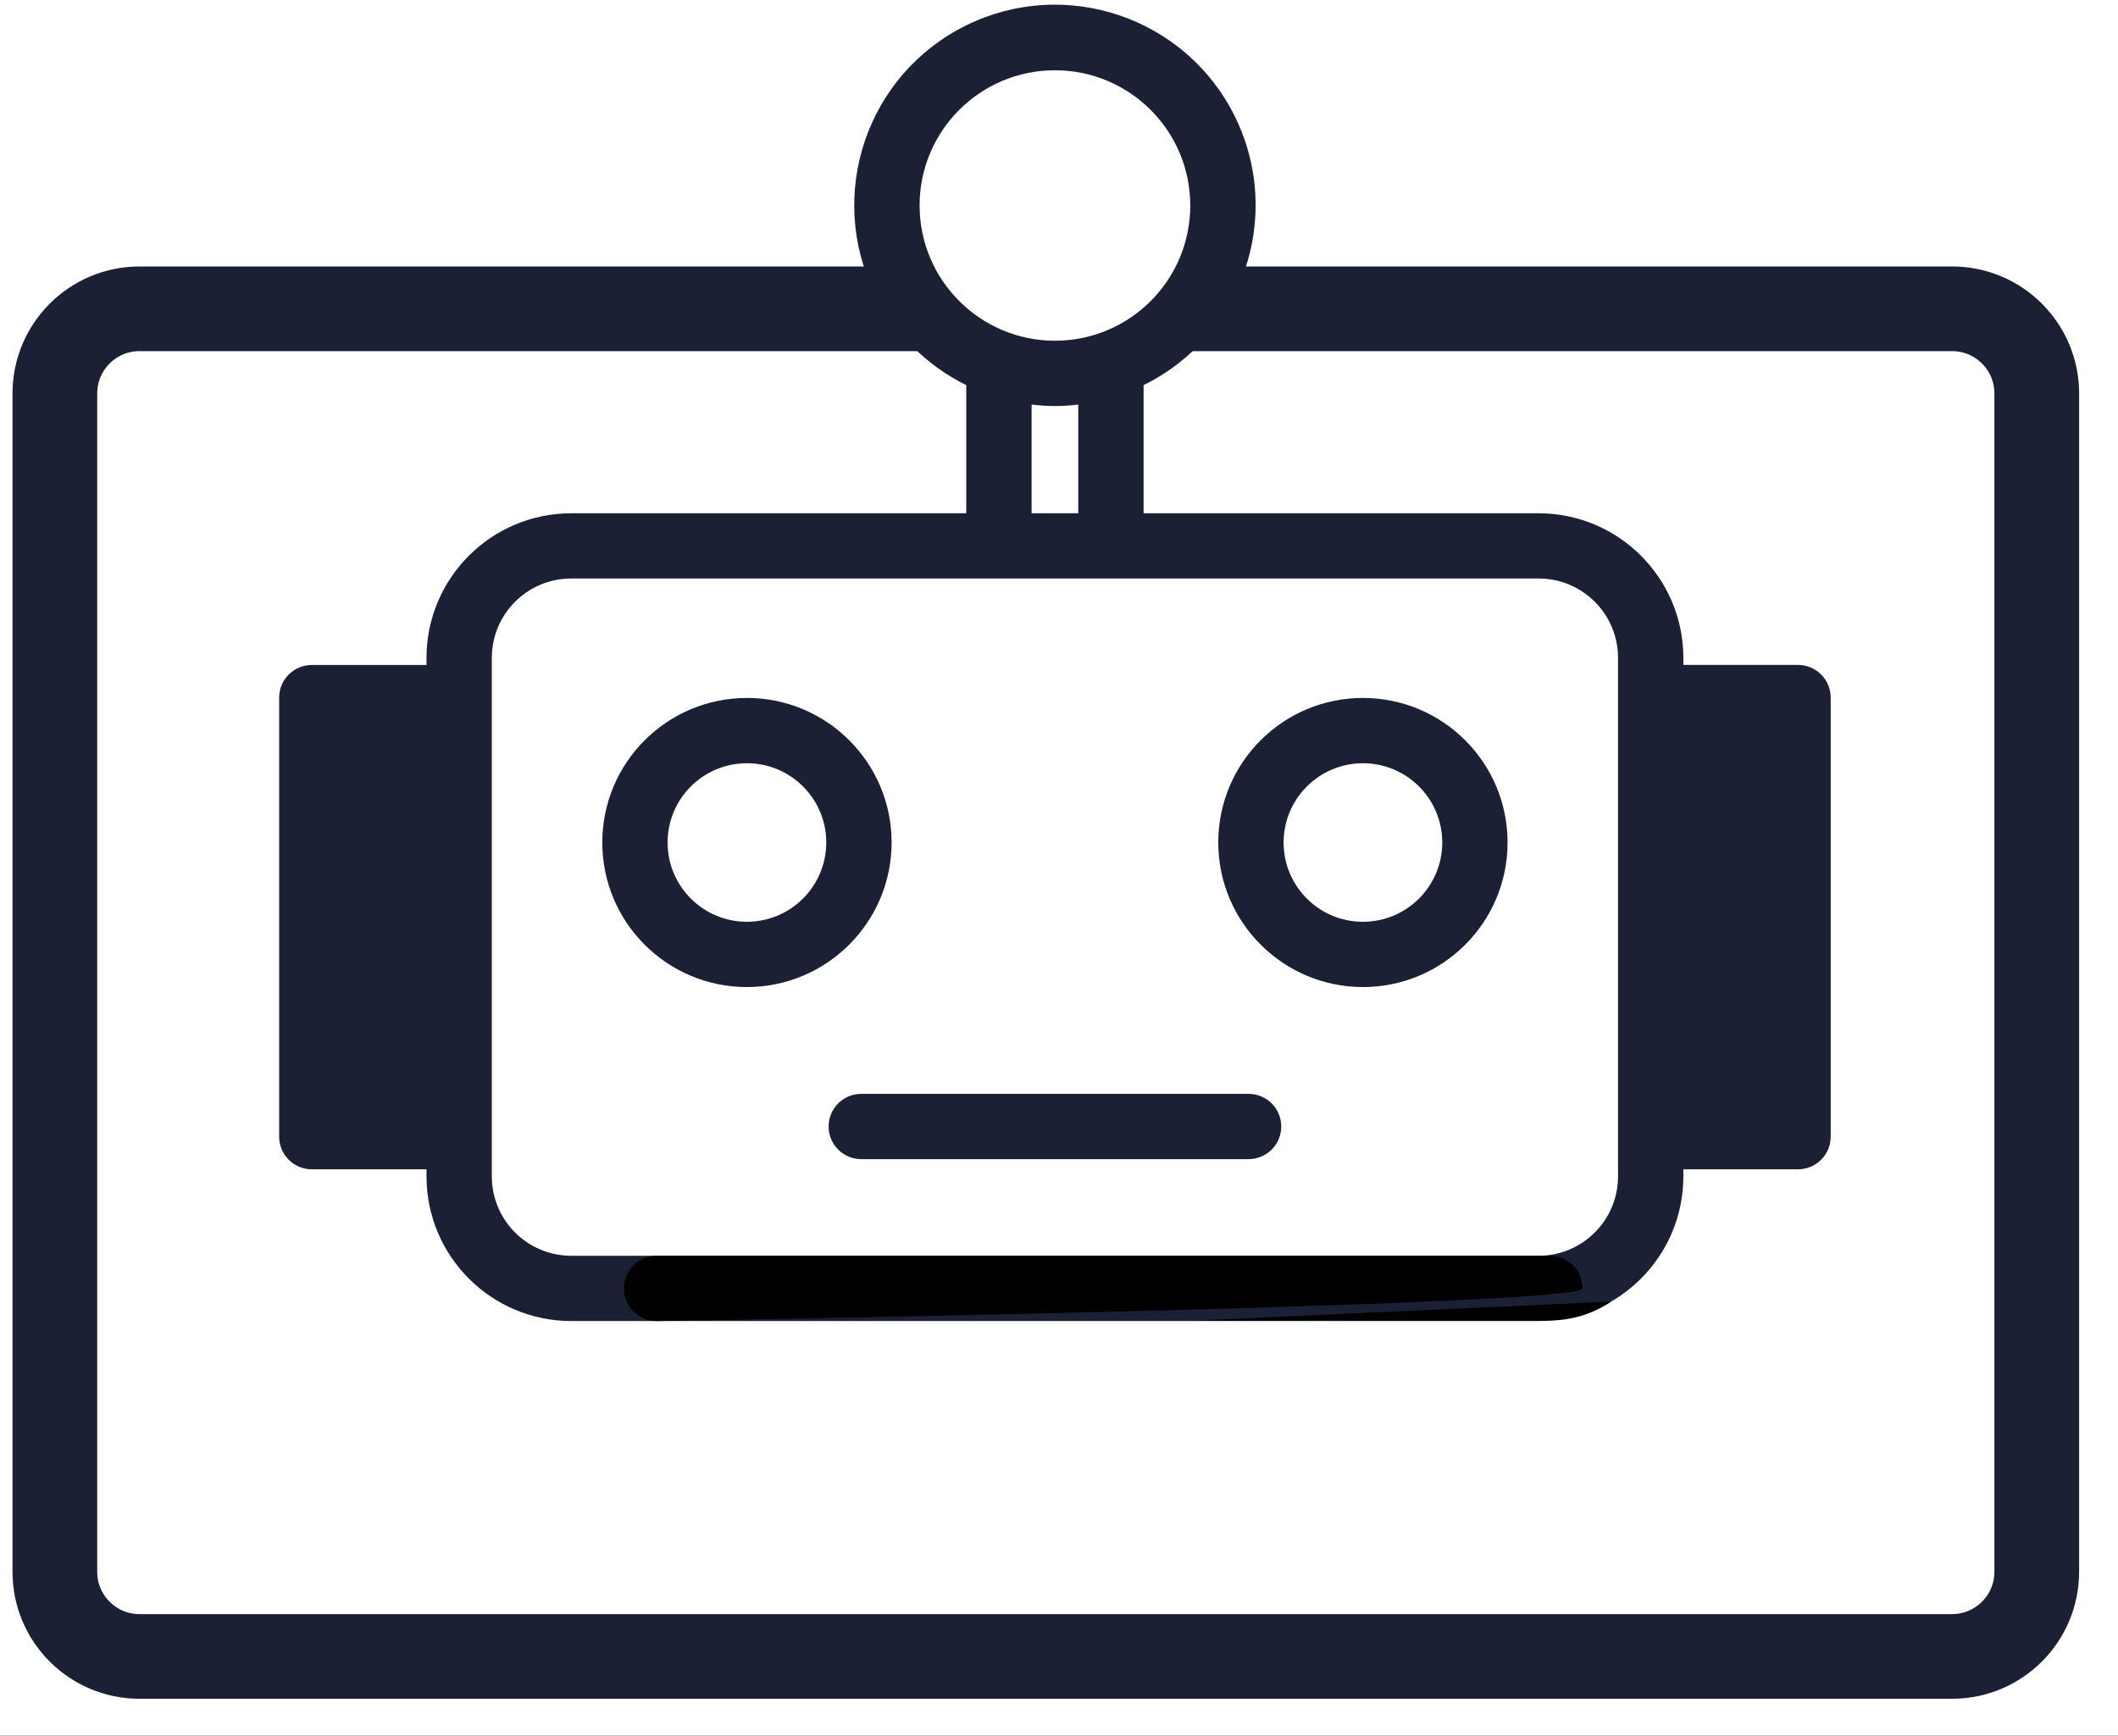 <?xml version="1.0" standalone="no"?>
<!DOCTYPE svg PUBLIC "-//W3C//DTD SVG 1.0//EN" "http://www.w3.org/TR/2001/REC-SVG-20010904/DTD/svg10.dtd">
<svg xmlns="http://www.w3.org/2000/svg" xmlns:xlink="http://www.w3.org/1999/xlink" id="body_1" width="133" height="109">

<rect width="100%" height="100%" fill="#808080" stroke="none"/>

<defs>
        <clipPath  id="1">

            <path clip-rule="evenodd" d="M0 0L100 0L100 82L0 82z" />        </clipPath>
                <clipPath  id="2">

                    <path clip-rule="evenodd" d="M6.59 69.41L92.164 69.41C 95.478 69.41 98.164 66.724 98.164 63.41L98.164 63.41L98.164 7.738C 98.164 4.424 95.478 1.738 92.164 1.738L92.164 1.738L6.59 1.738C 3.276 1.738 0.59 4.424 0.59 7.738L0.59 7.738L0.59 63.41C 0.59 66.724 3.276 69.41 6.59 69.41z" />                </clipPath>
                    <clipPath  id="3">

                        <path clip-rule="evenodd" d="M0 0L100 0L100 82L0 82z" />                    </clipPath>
                <clipPath  id="4">

                    <path clip-rule="evenodd" d="M50.164 65.475C 54.075 65.475 57.246 68.646 57.246 72.557C 57.246 76.469 54.075 79.639 50.164 79.639C 46.253 79.639 43.082 76.469 43.082 72.557C 43.082 68.646 46.253 65.475 50.164 65.475z" />                </clipPath>
                    <clipPath  id="5">

                        <path clip-rule="evenodd" d="M0 0L100 0L100 82L0 82z" />                    </clipPath>
                <clipPath  id="6">

                    <path clip-rule="evenodd" d="M40.774 19.584L58.841 19.584L40.774 19.584zM23.221 26.414L23.221 50.921C 23.224 52.989 24.899 54.665 26.967 54.667L26.967 54.667L47.138 54.667L47.164 54.667L47.189 54.667L52.426 54.667L52.452 54.667L52.477 54.667L72.649 54.667C 74.716 54.665 76.392 52.989 76.394 50.921L76.394 50.921L76.394 26.414C 76.392 24.346 74.716 22.671 72.649 22.668L72.649 22.668L60.426 22.668C 60.412 22.668 60.398 22.673 60.383 22.673C 60.368 22.673 60.355 22.673 60.341 22.668L60.341 22.668L39.278 22.668C 39.264 22.668 39.25 22.673 39.235 22.673C 39.22 22.673 39.207 22.673 39.193 22.668L39.193 22.668L26.967 22.668C 24.899 22.671 23.224 24.346 23.221 26.414L23.221 26.414L23.221 26.414zM16.265 29.838L20.137 29.838L20.137 47.499L16.265 47.499L16.265 29.838zM48.706 62.886C 49.437 62.793 50.178 62.793 50.909 62.886L50.909 62.886L50.909 57.749L48.706 57.749L48.706 62.886zM43.418 72.291C 43.418 75.819 46.279 78.68 49.808 78.68C 53.337 78.68 56.197 75.819 56.197 72.291C 56.197 68.762 53.337 65.901 49.808 65.901C 46.28 65.905 43.422 68.763 43.418 72.291L43.418 72.291L43.418 72.291zM79.479 29.838L83.35 29.838L83.35 47.499L79.479 47.499L79.479 29.838zM61.926 19.584L72.649 19.584C 76.419 19.588 79.474 22.644 79.479 26.414L79.479 26.414L79.479 26.753L84.893 26.753C 85.744 26.754 86.435 27.444 86.435 28.296L86.435 28.296L86.435 49.042C 86.435 49.893 85.744 50.583 84.893 50.584L84.893 50.584L79.479 50.584L79.479 50.921C 79.473 54.691 76.418 57.745 72.649 57.749L72.649 57.749L53.994 57.749L53.994 63.804C 58.688 66.116 60.619 71.796 58.307 76.49C 55.995 81.184 50.315 83.115 45.621 80.803C 40.928 78.491 38.997 72.811 41.308 68.117C 42.231 66.244 43.748 64.727 45.621 63.804L45.621 63.804L45.621 57.749L26.967 57.749C 23.196 57.745 20.141 54.689 20.137 50.919L20.137 50.919L20.137 50.581L14.723 50.581C 13.871 50.581 13.18 49.891 13.18 49.039L13.18 49.039L13.18 28.296C 13.18 27.444 13.871 26.754 14.723 26.753L14.723 26.753L20.137 26.753L20.137 26.414C 20.141 22.644 23.196 19.588 26.967 19.584L26.967 19.584L37.69 19.584L61.926 19.584z" />                </clipPath>
                    <clipPath  id="7">

                        <path clip-rule="evenodd" d="M13.18 19.584L86.435 19.584L86.435 81.78L13.18 81.78z" />                    </clipPath>
                <clipPath  id="8">

                    <path clip-rule="evenodd" d="M35.266 38.448C 33.197 38.448 31.52 40.125 31.52 42.194C 31.52 44.262 33.197 45.939 35.266 45.939C 37.335 45.939 39.012 44.262 39.012 42.194C 39.009 40.126 37.334 38.451 35.266 38.448M42.097 42.196C 42.096 45.968 39.037 49.025 35.265 49.024C 31.493 49.023 28.436 45.964 28.437 42.192C 28.438 38.421 31.495 35.364 35.266 35.364C 39.037 35.368 42.094 38.424 42.097 42.196" />                </clipPath>
                    <clipPath  id="9">

                        <path clip-rule="evenodd" d="M0 0L100 0L100 82L0 82z" />                    </clipPath>
                <clipPath  id="10">

                    <path clip-rule="evenodd" d="M64.349 45.939C 66.418 45.939 68.095 44.262 68.095 42.194C 68.095 40.125 66.418 38.448 64.349 38.448C 62.281 38.448 60.604 40.125 60.604 42.194C 60.606 44.261 62.281 45.937 64.349 45.939M64.349 35.364C 68.122 35.364 71.179 38.422 71.179 42.194C 71.179 45.966 68.122 49.024 64.349 49.024C 60.577 49.024 57.519 45.966 57.519 42.194C 57.524 38.424 60.579 35.368 64.349 35.364" />                </clipPath>
                    <clipPath  id="11">

                        <path clip-rule="evenodd" d="M0 0L100 0L100 82L0 82z" />                    </clipPath>
                <clipPath  id="12">

                    <path clip-rule="evenodd" d="M39.122 28.776C 39.122 27.924 39.812 27.234 40.664 27.234L40.664 27.234L58.951 27.234C 59.803 27.234 60.494 27.924 60.494 28.776C 60.494 29.628 59.803 30.318 58.951 30.318L58.951 30.318L40.664 30.318C 39.812 30.318 39.122 29.627 39.122 28.776" />                </clipPath>
                    <clipPath  id="13">

                        <path clip-rule="evenodd" d="M0 0L100 0L100 82L0 82z" />                    </clipPath>
                <clipPath  id="14">

                    <path clip-rule="evenodd" d="M30.999 19.584C 30.148 19.584 29.457 20.274 29.457 21.126C 29.457 21.978 30.148 22.668 30.999 22.668L30.999 22.668L73.176 22.668C 74.028 22.668 74.719 21.978 74.719 21.126C 74.719 20.274 30.999 19.584 30.999 19.584" />                </clipPath>
                    <clipPath  id="15">

                        <path clip-rule="evenodd" d="M0 0L100 0L100 82L0 82z" />                    </clipPath>
                <clipPath  id="16">

                    <path clip-rule="evenodd" d="M76.068 20.505C 76.068 20.505 74.94 19.641 73.263 19.612C 71.586 19.584 61.642 19.612 61.642 19.612L61.642 19.612L59.606 19.6L56.371 19.6" />                </clipPath>
                    <clipPath  id="17">

                        <path clip-rule="evenodd" d="M0 0L100 0L100 82L0 82z" />                    </clipPath>
</defs>

<g transform="matrix(1.33 0 0 1.329 0 0)">
    <path d="M0 0L100 0L100 82L0 82z" stroke="none" fill="#FFFFFF" fill-rule="evenodd" />
	<g transform="matrix(1 0 0 -1 -0 82)" clip-path="url(#1)" >
		<g>
		</g>
		<g>
			<g clip-path="url(#2)" >
				<g clip-path="url(#3)" >
                    <path d="M6.59 69.41L92.164 69.41C 95.478 69.41 98.164 66.724 98.164 63.41L98.164 63.41L98.164 7.738C 98.164 4.424 95.478 1.738 92.164 1.738L92.164 1.738L6.59 1.738C 3.276 1.738 0.59 4.424 0.59 7.738L0.59 7.738L0.59 63.41C 0.59 66.724 3.276 69.41 6.59 69.41z" stroke="#1C2034" stroke-width="8" fill="none" />
				</g>
			</g>
			<g clip-path="url(#4)" >
				<g clip-path="url(#5)" >
                    <path d="M41.082 81.639L59.246 81.639L59.246 63.475L41.082 63.475z" stroke="none" fill="#FFFFFF" fill-rule="nonzero" />
				</g>
			</g>
			<g clip-path="url(#6)" >
				<g clip-path="url(#7)" >
                    <path d="M11.18 83.78L88.435 83.78L88.435 17.584L11.18 17.584z" stroke="none" fill="#1C2034" fill-rule="nonzero" />
				</g>
			</g>
			<g clip-path="url(#8)" >
				<g clip-path="url(#9)" >
                    <path d="M26.436 51.025L44.097 51.025L44.097 33.364L26.436 33.364z" stroke="none" fill="#1C2034" fill-rule="nonzero" />
				</g>
			</g>
			<g clip-path="url(#10)" >
				<g clip-path="url(#11)" >
                    <path d="M55.519 51.024L73.179 51.024L73.179 33.364L55.519 33.364z" stroke="none" fill="#1C2034" fill-rule="nonzero" />
				</g>
			</g>
			<g clip-path="url(#12)" >
				<g clip-path="url(#13)" >
                    <path d="M37.122 32.318L62.494 32.318L62.494 25.234L37.122 25.234z" stroke="none" fill="#1C2034" fill-rule="nonzero" />
				</g>
			</g>
			<g clip-path="url(#14)" >
				<g clip-path="url(#15)" >
                    <path d="M27.457 24.668L76.719 24.668L76.719 17.584L27.457 17.584z" stroke="none" fill="#000000" fill-rule="nonzero" />
				</g>
			</g>
			<g clip-path="url(#16)" >
				<g clip-path="url(#17)" >
                    <path d="M54.371 22.505L78.068 22.505L78.068 17.584L54.371 17.584z" stroke="none" fill="#000000" fill-rule="nonzero" />
				</g>
			</g>
		</g>
	</g>
</g>
</svg>